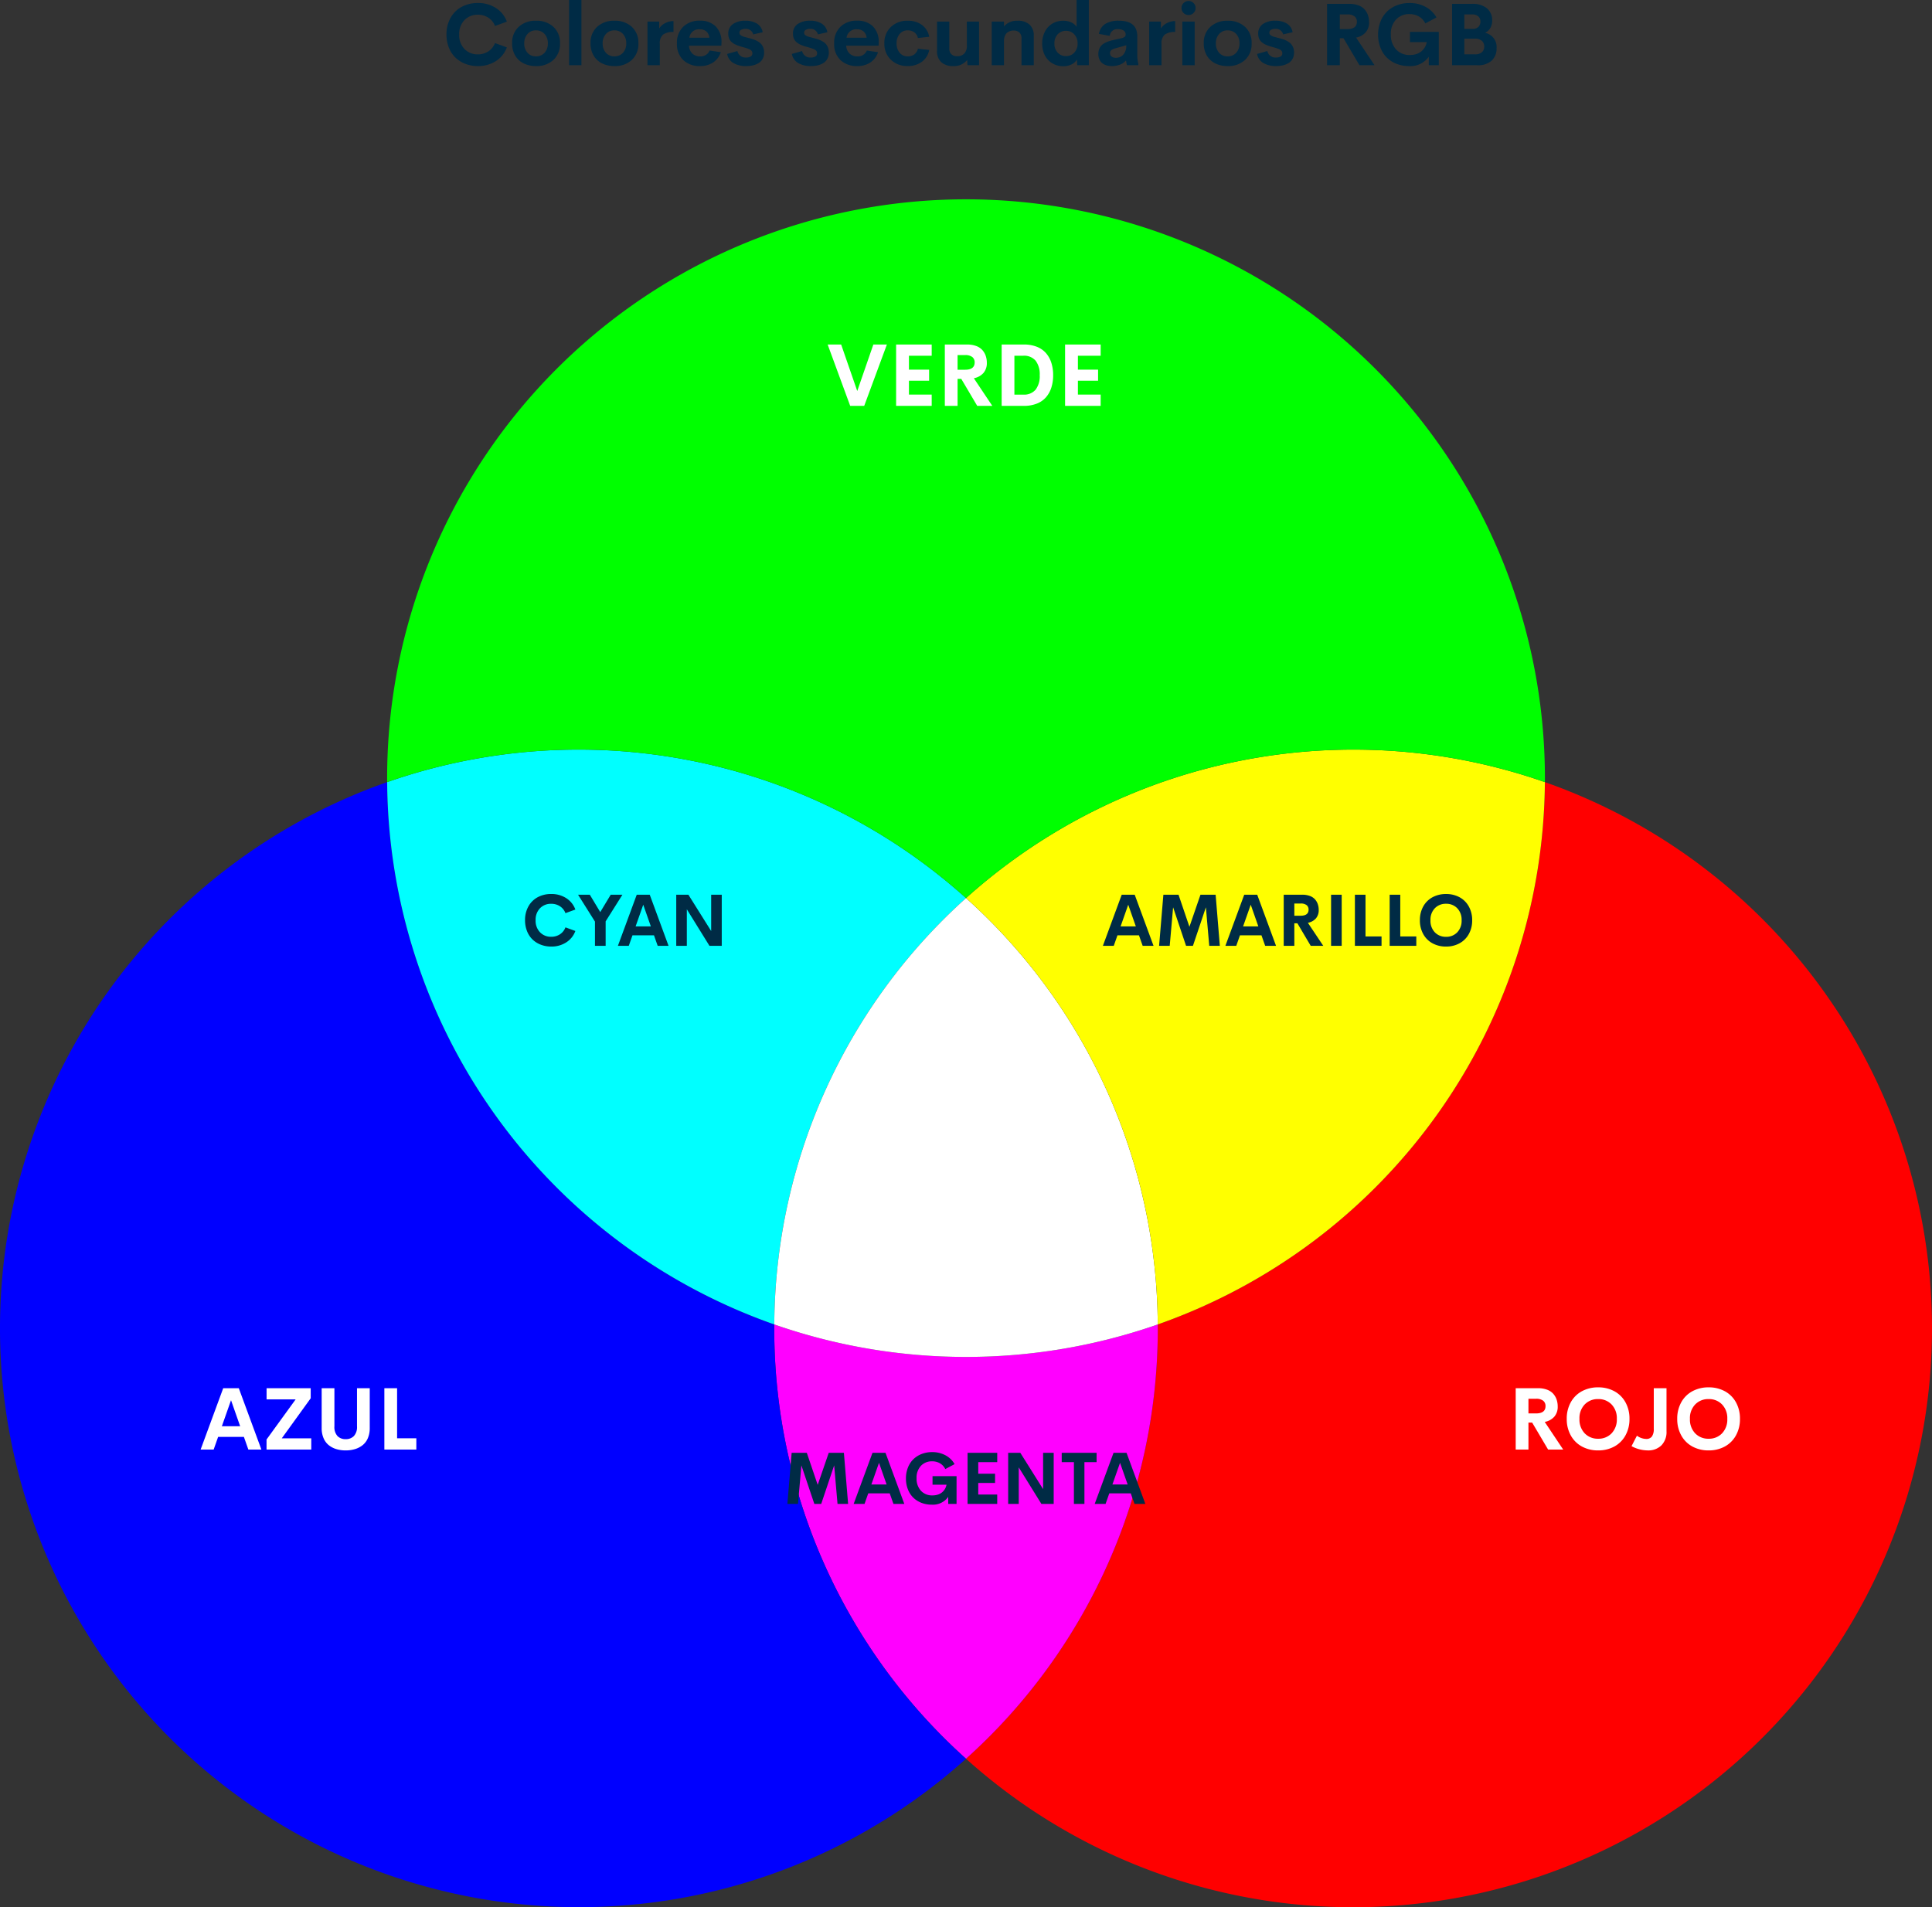 <svg xmlns="http://www.w3.org/2000/svg" width="533.05" height="526.29" viewBox="0 0 533.05 526.29">
  <rect x="0" y="0" width="533.05" height="526.29" fill="#333333" stroke="none"/>
  <g id="Grupo_14163" data-name="Grupo 14163" transform="translate(-432 -5408)">
    <g id="Grupo_13935" data-name="Grupo 13935" transform="translate(-2654.525 2741.471)">
      <path id="Trazado_21086" data-name="Trazado 21086" d="M3619.575,3033.1a159.71,159.71,0,0,1-266.519,118.75,159.324,159.324,0,0,0,52.909-118.75c0-.37,0-.74-.009-1.1a159.768,159.768,0,0,0,106.81-149.65A159.778,159.778,0,0,1,3619.575,3033.1Z" fill="red"/>
    </g>
    <path id="Trazado_21087" data-name="Trazado 21087" d="M3405.965,3033.1a159.324,159.324,0,0,1-52.909,118.75,159.318,159.318,0,0,1-52.91-118.75c0-.37,0-.74.009-1.1a160.476,160.476,0,0,0,105.8,0C3405.965,3032.359,3405.965,3032.729,3405.965,3033.1Z" transform="translate(-2654.525 2741.471)" fill="#f0f"/>
    <path id="Trazado_21088" data-name="Trazado 21088" d="M3353.056,3151.849a159.735,159.735,0,1,1-159.711-269.5A159.769,159.769,0,0,0,3300.155,3032c-.009.36-.009.73-.009,1.1A159.318,159.318,0,0,0,3353.056,3151.849Z" transform="translate(-2654.525 2741.471)" fill="blue"/>
    <path id="Trazado_21089" data-name="Trazado 21089" d="M3353.056,2914.349a159.291,159.291,0,0,0-52.9,117.65,159.769,159.769,0,0,1-106.81-149.65,159.946,159.946,0,0,1,159.711,32Z" transform="translate(-2654.525 2741.471)" fill="aqua"/>
    <path id="Trazado_21090" data-name="Trazado 21090" d="M3405.956,3032a160.476,160.476,0,0,1-105.8,0,159.291,159.291,0,0,1,52.9-117.65A159.3,159.3,0,0,1,3405.956,3032Z" transform="translate(-2654.525 2741.471)" fill="#fff"/>
    <path id="Trazado_21091" data-name="Trazado 21091" d="M3512.766,2882.349A159.768,159.768,0,0,1,3405.956,3032a159.3,159.3,0,0,0-52.9-117.65,159.945,159.945,0,0,1,159.71-32Z" transform="translate(-2654.525 2741.471)" fill="#ff0"/>
    <path id="Trazado_21092" data-name="Trazado 21092" d="M3512.775,2881.249c0,.37,0,.74-.009,1.1a159.945,159.945,0,0,0-159.71,32,159.946,159.946,0,0,0-159.711-32c-.009-.36-.009-.73-.009-1.1a159.719,159.719,0,1,1,319.439,0Z" transform="translate(-2654.525 2741.471)" fill="lime"/>
    <path id="Trazado_24246" data-name="Trazado 24246" d="M-136.16.234a9.452,9.452,0,0,1-3.451-.621,8.116,8.116,0,0,1-2.748-1.734,7.818,7.818,0,0,1-1.8-2.754,9.6,9.6,0,0,1-.656-3.6,9.172,9.172,0,0,1,1.125-4.6,7.659,7.659,0,0,1,3.088-3.041,9.246,9.246,0,0,1,4.447-1.055,8.986,8.986,0,0,1,4.969,1.371,7.506,7.506,0,0,1,3.035,3.773l-3.281,1.2a4.639,4.639,0,0,0-1.816-2.285,5.188,5.188,0,0,0-2.906-.82,4.974,4.974,0,0,0-3.7,1.477,5.433,5.433,0,0,0-1.453,3.984,5.441,5.441,0,0,0,1.459,3.99A4.968,4.968,0,0,0-136.16-3a5.169,5.169,0,0,0,2.9-.826,4.66,4.66,0,0,0,1.822-2.291l3.281,1.2a7.536,7.536,0,0,1-3.035,3.779A8.957,8.957,0,0,1-136.16.234Zm16.055,0a7.575,7.575,0,0,1-3.41-.738,5.518,5.518,0,0,1-2.338-2.168,6.461,6.461,0,0,1-.85-3.363,5.893,5.893,0,0,1,1.828-4.57,6.782,6.782,0,0,1,4.77-1.676,6.8,6.8,0,0,1,4.781,1.676,5.893,5.893,0,0,1,1.828,4.57,5.926,5.926,0,0,1-1.828,4.588A6.784,6.784,0,0,1-120.105.234Zm-.035-2.684a3.092,3.092,0,0,0,2.385-.984,3.685,3.685,0,0,0,.908-2.6,3.685,3.685,0,0,0-.908-2.6,3.092,3.092,0,0,0-2.385-.984,2.979,2.979,0,0,0-2.314.99,3.719,3.719,0,0,0-.9,2.6,3.719,3.719,0,0,0,.9,2.6A2.979,2.979,0,0,0-120.141-2.449ZM-110.988,0V-18h3.41V0Zm12.516.234a7.575,7.575,0,0,1-3.41-.738,5.518,5.518,0,0,1-2.338-2.168,6.461,6.461,0,0,1-.85-3.363,5.893,5.893,0,0,1,1.828-4.57,6.782,6.782,0,0,1,4.77-1.676,6.8,6.8,0,0,1,4.781,1.676,5.893,5.893,0,0,1,1.828,4.57,5.926,5.926,0,0,1-1.828,4.588A6.784,6.784,0,0,1-98.473.234Zm-.035-2.684a3.092,3.092,0,0,0,2.385-.984,3.685,3.685,0,0,0,.908-2.6,3.685,3.685,0,0,0-.908-2.6,3.092,3.092,0,0,0-2.385-.984,2.979,2.979,0,0,0-2.314.99,3.719,3.719,0,0,0-.9,2.6,3.719,3.719,0,0,0,.9,2.6A2.979,2.979,0,0,0-98.508-2.449Zm12.387-7.687a3.911,3.911,0,0,1,1.582-1.447,4.827,4.827,0,0,1,2.355-.6v3.012a4.564,4.564,0,0,0-2.883.727,3.172,3.172,0,0,0-.891,2.578V0h-3.4V-12.047h3.234ZM-68.941-6.2l-.035.809h-8.93a3.119,3.119,0,0,0,.961,2.2,3.073,3.073,0,0,0,2.121.762,2.962,2.962,0,0,0,1.588-.416,2.557,2.557,0,0,0,1.014-1.213l3.094.457A5.259,5.259,0,0,1-71.238-.773,6.272,6.272,0,0,1-74.8.234a6.522,6.522,0,0,1-4.693-1.658,6.05,6.05,0,0,1-1.74-4.6,6.086,6.086,0,0,1,1.746-4.6A6.328,6.328,0,0,1-74.906-12.3a6.047,6.047,0,0,1,4.324,1.535A6.022,6.022,0,0,1-68.941-6.2Zm-5.941-3.715a2.667,2.667,0,0,0-2.93,2.32h5.531a2.537,2.537,0,0,0-.832-1.723A2.637,2.637,0,0,0-74.883-9.914ZM-62.133.234a6.732,6.732,0,0,1-3.516-.844,3.566,3.566,0,0,1-1.723-2.508l2.824-.8a2.269,2.269,0,0,0,2.414,1.793A2.493,2.493,0,0,0-60.9-2.4a.959.959,0,0,0,.48-.932.985.985,0,0,0-.2-.621,1.578,1.578,0,0,0-.615-.445,7.665,7.665,0,0,0-.82-.316q-.4-.129-1.072-.311t-1.113-.346A7.458,7.458,0,0,1-65.3-5.818a4.524,4.524,0,0,1-.879-.621,2.5,2.5,0,0,1-.656-.943,3.4,3.4,0,0,1-.229-1.289,3.078,3.078,0,0,1,1.307-2.7,5.838,5.838,0,0,1,3.416-.914,5.986,5.986,0,0,1,3.152.773,3.5,3.5,0,0,1,1.617,2.414l-2.613.586a2.047,2.047,0,0,0-2.145-1.523,2.348,2.348,0,0,0-1.184.27.866.866,0,0,0-.469.8.913.913,0,0,0,.07.363.719.719,0,0,0,.246.293,3.589,3.589,0,0,0,.34.223,2.564,2.564,0,0,0,.48.193q.316.1.527.152t.615.158l.627.164q.645.176,1.131.352a6.623,6.623,0,0,1,1.037.492A3.722,3.722,0,0,1-58-5.865a3.162,3.162,0,0,1,.592,1,3.679,3.679,0,0,1,.234,1.342,3.624,3.624,0,0,1-.4,1.746A3.035,3.035,0,0,1-58.687-.6a5.39,5.39,0,0,1-1.564.633A8.116,8.116,0,0,1-62.133.234Zm17.859,0a6.732,6.732,0,0,1-3.516-.844,3.566,3.566,0,0,1-1.723-2.508l2.824-.8a2.269,2.269,0,0,0,2.414,1.793,2.493,2.493,0,0,0,1.23-.275.959.959,0,0,0,.48-.932.985.985,0,0,0-.2-.621,1.578,1.578,0,0,0-.615-.445,7.665,7.665,0,0,0-.82-.316q-.4-.129-1.072-.311t-1.113-.346a7.458,7.458,0,0,1-1.061-.451,4.524,4.524,0,0,1-.879-.621,2.5,2.5,0,0,1-.656-.943,3.4,3.4,0,0,1-.229-1.289,3.078,3.078,0,0,1,1.307-2.7,5.838,5.838,0,0,1,3.416-.914,5.986,5.986,0,0,1,3.152.773,3.5,3.5,0,0,1,1.617,2.414l-2.613.586a2.047,2.047,0,0,0-2.145-1.523,2.348,2.348,0,0,0-1.184.27.866.866,0,0,0-.469.8.913.913,0,0,0,.07.363.719.719,0,0,0,.246.293,3.589,3.589,0,0,0,.34.223,2.564,2.564,0,0,0,.48.193q.316.1.527.152t.615.158l.627.164q.645.176,1.131.352a6.623,6.623,0,0,1,1.037.492,3.722,3.722,0,0,1,.908.709,3.162,3.162,0,0,1,.592,1,3.679,3.679,0,0,1,.234,1.342,3.624,3.624,0,0,1-.4,1.746A3.035,3.035,0,0,1-40.828-.6a5.39,5.39,0,0,1-1.564.633A8.116,8.116,0,0,1-44.273.234ZM-25.559-6.2l-.035.809h-8.93a3.119,3.119,0,0,0,.961,2.2,3.073,3.073,0,0,0,2.121.762,2.962,2.962,0,0,0,1.588-.416A2.557,2.557,0,0,0-28.84-4.055l3.094.457A5.259,5.259,0,0,1-27.855-.773,6.272,6.272,0,0,1-31.418.234a6.522,6.522,0,0,1-4.693-1.658,6.05,6.05,0,0,1-1.74-4.6,6.086,6.086,0,0,1,1.746-4.6A6.328,6.328,0,0,1-31.523-12.3,6.047,6.047,0,0,1-27.2-10.77,6.022,6.022,0,0,1-25.559-6.2ZM-31.5-9.914a2.667,2.667,0,0,0-2.93,2.32H-28.9a2.537,2.537,0,0,0-.832-1.723A2.637,2.637,0,0,0-31.5-9.914ZM-17.543.223A6.436,6.436,0,0,1-22.2-1.512,5.99,5.99,0,0,1-24-6.035a5.977,5.977,0,0,1,1.8-4.523,6.456,6.456,0,0,1,4.658-1.723,6.419,6.419,0,0,1,3.9,1.16,5.18,5.18,0,0,1,2.016,3.27l-3.117.34A2.671,2.671,0,0,0-15.75-9.094a3.064,3.064,0,0,0-1.828-.527,2.763,2.763,0,0,0-2.2.984,3.859,3.859,0,0,0-.844,2.6,3.864,3.864,0,0,0,.844,2.6,2.756,2.756,0,0,0,2.2.99,3.038,3.038,0,0,0,1.822-.527,2.733,2.733,0,0,0,1.014-1.582l3.117.34a5.194,5.194,0,0,1-2.033,3.27A6.393,6.393,0,0,1-17.543.223Zm16.3-12.27H2.133V0h-3.2l-.082-1.453A4.6,4.6,0,0,1-4.98.234,4.7,4.7,0,0,1-8.309-.85a4.019,4.019,0,0,1-1.16-3.088v-8.109h3.387v7.383a2.082,2.082,0,0,0,.6,1.652,2.291,2.291,0,0,0,1.564.527A2.717,2.717,0,0,0-2-3.17,2.945,2.945,0,0,0-1.242-5.4Zm13.98-.234A4.7,4.7,0,0,1,16.066-11.2a4.019,4.019,0,0,1,1.16,3.088V0H13.84V-7.383a2.1,2.1,0,0,0-.6-1.664,2.274,2.274,0,0,0-1.553-.527,3.172,3.172,0,0,0-1.008.152,2.589,2.589,0,0,0-.844.475,2.1,2.1,0,0,0-.6.908A4.2,4.2,0,0,0,9-6.645V0H5.625V-12.047H9v1.336A4.642,4.642,0,0,1,12.738-12.281ZM29.039-18h3.375V0h-3.2l-.082-1.57A3.44,3.44,0,0,1,27.6-.205a5.148,5.148,0,0,1-2.256.486A5.859,5.859,0,0,1,23.1-.152a5.585,5.585,0,0,1-1.846-1.225A5.582,5.582,0,0,1,20-3.363,7.327,7.327,0,0,1,19.547-6a6.849,6.849,0,0,1,.8-3.357,5.46,5.46,0,0,1,2.1-2.186,5.793,5.793,0,0,1,2.9-.738,5.276,5.276,0,0,1,2.186.439,3.412,3.412,0,0,1,1.506,1.248ZM26.121-2.52A3,3,0,0,0,28.4-3.48,3.518,3.518,0,0,0,29.309-6a3.526,3.526,0,0,0-.914-2.525,3,3,0,0,0-2.273-.967,3.036,3.036,0,0,0-2.291.949A3.525,3.525,0,0,0,22.922-6a3.509,3.509,0,0,0,.908,2.531A3.036,3.036,0,0,0,26.121-2.52Zm19.664-.75a11.27,11.27,0,0,0,.293,2.941V0H42.926l-.27-1.312a3.917,3.917,0,0,1-1.687,1.16,6.219,6.219,0,0,1-2.18.387A5.732,5.732,0,0,1,37.664.129,3.824,3.824,0,0,1,36.65-.229a3.076,3.076,0,0,1-.838-.627,2.749,2.749,0,0,1-.562-.955,3.8,3.8,0,0,1-.211-1.307,3.623,3.623,0,0,1,.223-1.307,3.063,3.063,0,0,1,.586-.979,3.554,3.554,0,0,1,.949-.715,7.263,7.263,0,0,1,1.2-.516,14.282,14.282,0,0,1,1.43-.375l1.98-.445a2.184,2.184,0,0,0,.9-.381.76.76,0,0,0,.264-.6,1.243,1.243,0,0,0-.592-1.16,2.763,2.763,0,0,0-1.436-.352,2.066,2.066,0,0,0-2.355,1.84l-2.988-.539A4.045,4.045,0,0,1,36.938-11.4a6.94,6.94,0,0,1,3.785-.885q5.063,0,5.063,4.348ZM39.844-2.051a2.714,2.714,0,0,0,2.086-.873,3.679,3.679,0,0,0,.809-2.584L39.879-4.7a3.379,3.379,0,0,0-1.2.492,1.011,1.011,0,0,0-.416.867,1.122,1.122,0,0,0,.445.955A1.843,1.843,0,0,0,39.844-2.051ZM52.3-10.137a3.911,3.911,0,0,1,1.582-1.447,4.827,4.827,0,0,1,2.355-.6v3.012a4.564,4.564,0,0,0-2.883.727,3.172,3.172,0,0,0-.891,2.578V0h-3.4V-12.047H52.3Zm7.641-3.715a1.9,1.9,0,0,1-1.383-.568,1.866,1.866,0,0,1-.574-1.377,1.843,1.843,0,0,1,.58-1.365,1.9,1.9,0,0,1,1.377-.568,1.868,1.868,0,0,1,1.359.568,1.852,1.852,0,0,1,.574,1.365A1.866,1.866,0,0,1,61.3-14.42,1.868,1.868,0,0,1,59.941-13.852ZM58.219,0V-12.047h3.4V0Zm12.5.234A7.575,7.575,0,0,1,67.313-.5a5.518,5.518,0,0,1-2.338-2.168,6.461,6.461,0,0,1-.85-3.363,5.893,5.893,0,0,1,1.828-4.57,6.782,6.782,0,0,1,4.77-1.676A6.8,6.8,0,0,1,75.5-10.605a5.893,5.893,0,0,1,1.828,4.57A5.926,5.926,0,0,1,75.5-1.447,6.784,6.784,0,0,1,70.723.234Zm-.035-2.684a3.092,3.092,0,0,0,2.385-.984,3.685,3.685,0,0,0,.908-2.6,3.685,3.685,0,0,0-.908-2.6,3.092,3.092,0,0,0-2.385-.984,2.979,2.979,0,0,0-2.314.99,3.719,3.719,0,0,0-.9,2.6,3.719,3.719,0,0,0,.9,2.6A2.979,2.979,0,0,0,70.688-2.449ZM84.082.234a6.732,6.732,0,0,1-3.516-.844,3.566,3.566,0,0,1-1.723-2.508l2.824-.8a2.269,2.269,0,0,0,2.414,1.793,2.493,2.493,0,0,0,1.23-.275.959.959,0,0,0,.48-.932.985.985,0,0,0-.2-.621,1.578,1.578,0,0,0-.615-.445,7.665,7.665,0,0,0-.82-.316q-.4-.129-1.072-.311t-1.113-.346a7.458,7.458,0,0,1-1.061-.451,4.524,4.524,0,0,1-.879-.621,2.5,2.5,0,0,1-.656-.943,3.4,3.4,0,0,1-.229-1.289,3.078,3.078,0,0,1,1.307-2.7,5.838,5.838,0,0,1,3.416-.914,5.986,5.986,0,0,1,3.152.773,3.5,3.5,0,0,1,1.617,2.414l-2.613.586a2.047,2.047,0,0,0-2.145-1.523,2.348,2.348,0,0,0-1.184.27.866.866,0,0,0-.469.8.913.913,0,0,0,.07.363.719.719,0,0,0,.246.293,3.589,3.589,0,0,0,.34.223,2.564,2.564,0,0,0,.48.193q.316.1.527.152t.615.158l.627.164q.645.176,1.131.352a6.623,6.623,0,0,1,1.037.492,3.722,3.722,0,0,1,.908.709,3.162,3.162,0,0,1,.592,1,3.679,3.679,0,0,1,.234,1.342,3.624,3.624,0,0,1-.4,1.746A3.035,3.035,0,0,1,87.527-.6a5.39,5.39,0,0,1-1.564.633A8.116,8.116,0,0,1,84.082.234Zm23-.234L102.68-7.453h-1.02V0H98.145V-16.934h6.141a7.1,7.1,0,0,1,2.461.393,4.255,4.255,0,0,1,1.705,1.09,4.667,4.667,0,0,1,.961,1.6,5.851,5.851,0,0,1,.322,1.98,4.135,4.135,0,0,1-.926,2.783,4.665,4.665,0,0,1-2.66,1.459L111.246,0ZM101.66-14.016v4.043h2.074q2.637,0,2.637-2.016a1.835,1.835,0,0,0-.645-1.488,3.065,3.065,0,0,0-1.992-.539ZM120.715.234a9.156,9.156,0,0,1-3.381-.615,7.926,7.926,0,0,1-2.7-1.729,7.765,7.765,0,0,1-1.77-2.742,9.71,9.71,0,0,1-.639-3.574,9.68,9.68,0,0,1,.656-3.615,7.868,7.868,0,0,1,1.8-2.766,8.07,8.07,0,0,1,2.748-1.74,9.452,9.452,0,0,1,3.451-.621,9.228,9.228,0,0,1,4.4,1.037,7.542,7.542,0,0,1,3.053,2.947l-3.082,1.641a4.518,4.518,0,0,0-1.787-1.922,5.125,5.125,0,0,0-2.584-.645,4.91,4.91,0,0,0-3.7,1.488,5.678,5.678,0,0,0-1.436,4.113,5.854,5.854,0,0,0,1.43,4.137,4.966,4.966,0,0,0,3.832,1.547,5.663,5.663,0,0,0,2.063-.363,4.114,4.114,0,0,0,1.641-1.178,4.266,4.266,0,0,0,.938-2.01h-4.629V-9.2h7.957V0h-2.766V-2.344A6.178,6.178,0,0,1,120.715.234Zm21.012-9.176a3.961,3.961,0,0,1,3.188,4.2,4.547,4.547,0,0,1-1.348,3.475A5.568,5.568,0,0,1,139.605,0h-6.973V-16.934h5.484a6.213,6.213,0,0,1,4.143,1.225,4.248,4.248,0,0,1,1.436,3.416,3.984,3.984,0,0,1-.5,2.01A3.28,3.28,0,0,1,141.727-8.941Zm-3.574-5.074H136.02v3.984H138.3a2.141,2.141,0,0,0,1.617-.562,2.045,2.045,0,0,0,.539-1.477,1.817,1.817,0,0,0-.586-1.412A2.479,2.479,0,0,0,138.152-14.016Zm.8,11a2.7,2.7,0,0,0,1.939-.6,2.032,2.032,0,0,0,.615-1.523,2.128,2.128,0,0,0-.621-1.57,2.748,2.748,0,0,0-2-.621H136.02v4.313Z" transform="translate(700 5426)" fill="#002b45"/>
    <path id="Trazado_24240" data-name="Trazado 24240" d="M11.133,0,6.727-7.453H5.707V0H2.191V-16.934H8.332a7.1,7.1,0,0,1,2.461.393,4.255,4.255,0,0,1,1.705,1.09,4.667,4.667,0,0,1,.961,1.6,5.851,5.851,0,0,1,.322,1.98,4.135,4.135,0,0,1-.926,2.783A4.665,4.665,0,0,1,10.2-7.629L15.293,0ZM5.707-14.016v4.043H7.781q2.637,0,2.637-2.016a1.835,1.835,0,0,0-.645-1.488,3.065,3.065,0,0,0-1.992-.539ZM24.938.234A9.2,9.2,0,0,1,20.49-.826,7.688,7.688,0,0,1,17.4-3.879a9.181,9.181,0,0,1-1.125-4.594,9.172,9.172,0,0,1,1.125-4.6,7.659,7.659,0,0,1,3.088-3.041,9.246,9.246,0,0,1,4.447-1.055,9.212,9.212,0,0,1,4.441,1.055,7.669,7.669,0,0,1,3.082,3.041,9.172,9.172,0,0,1,1.125,4.6,9.181,9.181,0,0,1-1.125,4.594A7.688,7.688,0,0,1,29.373-.826,9.18,9.18,0,0,1,24.938.234Zm-3.7-4.705a4.963,4.963,0,0,0,3.7,1.482,4.963,4.963,0,0,0,3.7-1.482,5.47,5.47,0,0,0,1.453-4,5.433,5.433,0,0,0-1.453-3.984,4.974,4.974,0,0,0-3.7-1.477,4.974,4.974,0,0,0-3.7,1.477,5.433,5.433,0,0,0-1.453,3.984A5.47,5.47,0,0,0,21.234-4.471ZM38.625.234A9.576,9.576,0,0,1,34.148-.937l1.488-2.895a4.422,4.422,0,0,0,2.566.9,1.852,1.852,0,0,0,1.57-.674,3.537,3.537,0,0,0,.516-2.139V-16.934H43.8V-5.086a5.266,5.266,0,0,1-1.412,3.932A5.14,5.14,0,0,1,38.625.234Zm16.793,0A9.2,9.2,0,0,1,50.971-.826a7.688,7.688,0,0,1-3.088-3.053,9.181,9.181,0,0,1-1.125-4.594,9.172,9.172,0,0,1,1.125-4.6,7.659,7.659,0,0,1,3.088-3.041,9.246,9.246,0,0,1,4.447-1.055,9.212,9.212,0,0,1,4.441,1.055,7.669,7.669,0,0,1,3.082,3.041,9.172,9.172,0,0,1,1.125,4.6,9.181,9.181,0,0,1-1.125,4.594A7.688,7.688,0,0,1,59.854-.826,9.18,9.18,0,0,1,55.418.234Zm-3.7-4.705a4.963,4.963,0,0,0,3.7,1.482,4.963,4.963,0,0,0,3.7-1.482,5.47,5.47,0,0,0,1.453-4,5.433,5.433,0,0,0-1.453-3.984,4.974,4.974,0,0,0-3.7-1.477,4.974,4.974,0,0,0-3.7,1.477,5.433,5.433,0,0,0-1.453,3.984A5.47,5.47,0,0,0,51.715-4.471Z" transform="translate(848 5808)" fill="#fff"/>
    <path id="Trazado_24241" data-name="Trazado 24241" d="M13.523,0l-1.23-3.492H5.18L3.949,0H.352L6.586-16.934h4.3L17.121,0ZM6.211-6.434h5.051l-2.52-7.184ZM22.746-3.105h8.133V0H18.539V-2.777L26.566-13.84H18.551v-3.094H30.727v2.777ZM40.371.234a8.763,8.763,0,0,1-2.607-.369,6.137,6.137,0,0,1-2.092-1.107A4.956,4.956,0,0,1,34.26-3.176a6.968,6.968,0,0,1-.51-2.754v-11h3.516V-6.41a3.681,3.681,0,0,0,.85,2.684,3.038,3.038,0,0,0,2.256.855,3.066,3.066,0,0,0,2.268-.861A3.652,3.652,0,0,0,43.5-6.41V-16.934h3.516v11a6.968,6.968,0,0,1-.51,2.754,4.93,4.93,0,0,1-1.418,1.934,6.2,6.2,0,0,1-2.1,1.107A8.805,8.805,0,0,1,40.371.234Zm14.191-3.34h5.309V0H51.047V-16.934h3.516Z" transform="translate(487 5808)" fill="#fff"/>
    <path id="Trazado_24243" data-name="Trazado 24243" d="M12.961-16.934H16.7L10.441,0H6.574L.352-16.934H4.078L8.52-4.1Zm16.1,3.094H22.781V-10h5.566v3.059H22.781v3.832h6.281V0h-9.82V-16.934h9.82ZM41.625,0,37.219-7.453H36.2V0H32.684V-16.934h6.141a7.1,7.1,0,0,1,2.461.393,4.255,4.255,0,0,1,1.705,1.09,4.667,4.667,0,0,1,.961,1.6,5.851,5.851,0,0,1,.322,1.98,4.135,4.135,0,0,1-.926,2.783,4.665,4.665,0,0,1-2.66,1.459L45.785,0ZM36.2-14.016v4.043h2.074q2.637,0,2.637-2.016a1.835,1.835,0,0,0-.645-1.488,3.065,3.065,0,0,0-1.992-.539ZM48.363,0V-16.934h6.129a9.555,9.555,0,0,1,3.533.609A6.508,6.508,0,0,1,60.557-14.6a7.52,7.52,0,0,1,1.5,2.666,11.007,11.007,0,0,1,.51,3.457A11.048,11.048,0,0,1,62.057-5a7.52,7.52,0,0,1-1.5,2.666A6.508,6.508,0,0,1,58.025-.609,9.555,9.555,0,0,1,54.492,0Zm3.516-3.105h2.438a4.16,4.16,0,0,0,3.422-1.377,6.172,6.172,0,0,0,1.125-3.99,6.172,6.172,0,0,0-1.125-3.99,4.16,4.16,0,0,0-3.422-1.377H51.879ZM75.68-13.84H69.4V-10h5.566v3.059H69.4v3.832H75.68V0h-9.82V-16.934h9.82Z" transform="translate(660 5520)" fill="#fff"/>
    <path id="Trazado_24245" data-name="Trazado 24245" d="M18,0h-2.92L14.15-10.635,10.576,0H8.682L5.107-10.635,4.17,0H1.24L2.422-14.111H6.6L9.609-5.254l3.047-8.857h4.18Zm12.51,0L29.482-2.91H23.555L22.529,0h-3l5.2-14.111h3.584L33.506,0ZM24.414-5.361h4.209l-2.1-5.986ZM41.025.2a7.63,7.63,0,0,1-2.817-.513,6.605,6.605,0,0,1-2.246-1.44,6.471,6.471,0,0,1-1.475-2.285,8.092,8.092,0,0,1-.532-2.979,8.066,8.066,0,0,1,.547-3.013,6.557,6.557,0,0,1,1.5-2.3,6.725,6.725,0,0,1,2.29-1.45,7.877,7.877,0,0,1,2.876-.518,7.69,7.69,0,0,1,3.667.864,6.285,6.285,0,0,1,2.544,2.456L44.814-9.619a3.765,3.765,0,0,0-1.489-1.6,4.271,4.271,0,0,0-2.153-.537,4.092,4.092,0,0,0-3.081,1.24,4.732,4.732,0,0,0-1.2,3.428,4.878,4.878,0,0,0,1.191,3.447,4.138,4.138,0,0,0,3.193,1.289A4.719,4.719,0,0,0,43-2.656a3.429,3.429,0,0,0,1.367-.981,3.555,3.555,0,0,0,.781-1.675H41.289V-7.666H47.92V0h-2.3V-1.953A5.148,5.148,0,0,1,41.025.2ZM59.141-11.533H53.906v3.2h4.639v2.549H53.906v3.193h5.234V0H50.957V-14.111h8.184ZM71.8-14.111h2.92V0H71.328l-6.25-10.088V0h-2.92V-14.111h3.35L71.8-4.082Zm14.756,0v2.578H83.2V0H80.3V-11.533H76.934v-2.578ZM97.012,0,95.986-2.91H90.059L89.033,0h-3l5.2-14.111h3.584L100.01,0ZM90.918-5.361h4.209l-2.1-5.986Z" transform="translate(648 5823)" fill="#002b45"/>
    <path id="Trazado_24242" data-name="Trazado 24242" d="M11.27,0,10.244-2.91H4.316L3.291,0h-3l5.2-14.111H9.072L14.268,0ZM5.176-5.361H9.385l-2.1-5.986ZM32.559,0h-2.92l-.928-10.635L25.137,0H23.242L19.668-10.635,18.73,0H15.8l1.182-14.111h4.18L24.17-5.254l3.047-8.857H31.4Zm12.51,0L44.043-2.91H38.115L37.09,0h-3l5.2-14.111h3.584L48.066,0ZM38.975-5.361h4.209l-2.1-5.986ZM57.637,0,53.965-6.211h-.85V0h-2.93V-14.111H55.3a5.919,5.919,0,0,1,2.051.327,3.546,3.546,0,0,1,1.421.908,3.889,3.889,0,0,1,.8,1.333,4.876,4.876,0,0,1,.269,1.65,3.446,3.446,0,0,1-.771,2.319,3.888,3.888,0,0,1-2.217,1.216L61.1,0ZM53.115-11.68v3.369h1.729q2.2,0,2.2-1.68a1.53,1.53,0,0,0-.537-1.24,2.554,2.554,0,0,0-1.66-.449ZM63.252,0V-14.111h2.93V0Zm9.5-2.588h4.424V0H69.824V-14.111h2.93Zm9.59,0h4.424V0H79.414V-14.111h2.93ZM94.971.2a7.671,7.671,0,0,1-3.706-.884,6.407,6.407,0,0,1-2.573-2.544,7.651,7.651,0,0,1-.937-3.828,7.644,7.644,0,0,1,.938-3.833,6.383,6.383,0,0,1,2.573-2.534,7.705,7.705,0,0,1,3.706-.879,7.677,7.677,0,0,1,3.7.879,6.391,6.391,0,0,1,2.568,2.534,7.644,7.644,0,0,1,.938,3.833,7.651,7.651,0,0,1-.937,3.828A6.407,6.407,0,0,1,98.667-.688,7.65,7.65,0,0,1,94.971.2ZM91.885-3.726A4.136,4.136,0,0,0,94.971-2.49a4.136,4.136,0,0,0,3.086-1.235,4.558,4.558,0,0,0,1.211-3.335,4.528,4.528,0,0,0-1.211-3.32,4.145,4.145,0,0,0-3.086-1.23,4.145,4.145,0,0,0-3.086,1.23,4.528,4.528,0,0,0-1.211,3.32A4.558,4.558,0,0,0,91.885-3.726Z" transform="translate(736 5669)" fill="#002b45"/>
    <path id="Trazado_24244" data-name="Trazado 24244" d="M8.076.2A7.877,7.877,0,0,1,5.2-.322,6.763,6.763,0,0,1,2.91-1.768a6.515,6.515,0,0,1-1.5-2.295,8,8,0,0,1-.547-3A7.644,7.644,0,0,1,1.8-10.894,6.382,6.382,0,0,1,4.37-13.428a7.705,7.705,0,0,1,3.706-.879,7.488,7.488,0,0,1,4.141,1.143,6.255,6.255,0,0,1,2.529,3.145l-2.734,1a3.866,3.866,0,0,0-1.514-1.9,4.323,4.323,0,0,0-2.422-.684,4.145,4.145,0,0,0-3.086,1.23,4.528,4.528,0,0,0-1.211,3.32A4.534,4.534,0,0,0,5-3.735,4.14,4.14,0,0,0,8.076-2.5a4.307,4.307,0,0,0,2.417-.688A3.883,3.883,0,0,0,12.012-5.1l2.734,1A6.28,6.28,0,0,1,12.217-.952,7.464,7.464,0,0,1,8.076.2ZM27.734-14.111,23.1-6.758V0H20.156V-6.689l-4.668-7.422H18.73l2.881,4.8,2.891-4.8ZM37.461,0,36.436-2.91H30.508L29.482,0h-3l5.2-14.111h3.584L40.459,0ZM31.367-5.361h4.209l-2.1-5.986Zm20.85-8.75h2.92V0H51.748L45.5-10.088V0h-2.92V-14.111h3.35L52.217-4.082Z" transform="translate(576 5669)" fill="#002b45"/>
  </g>
</svg>
